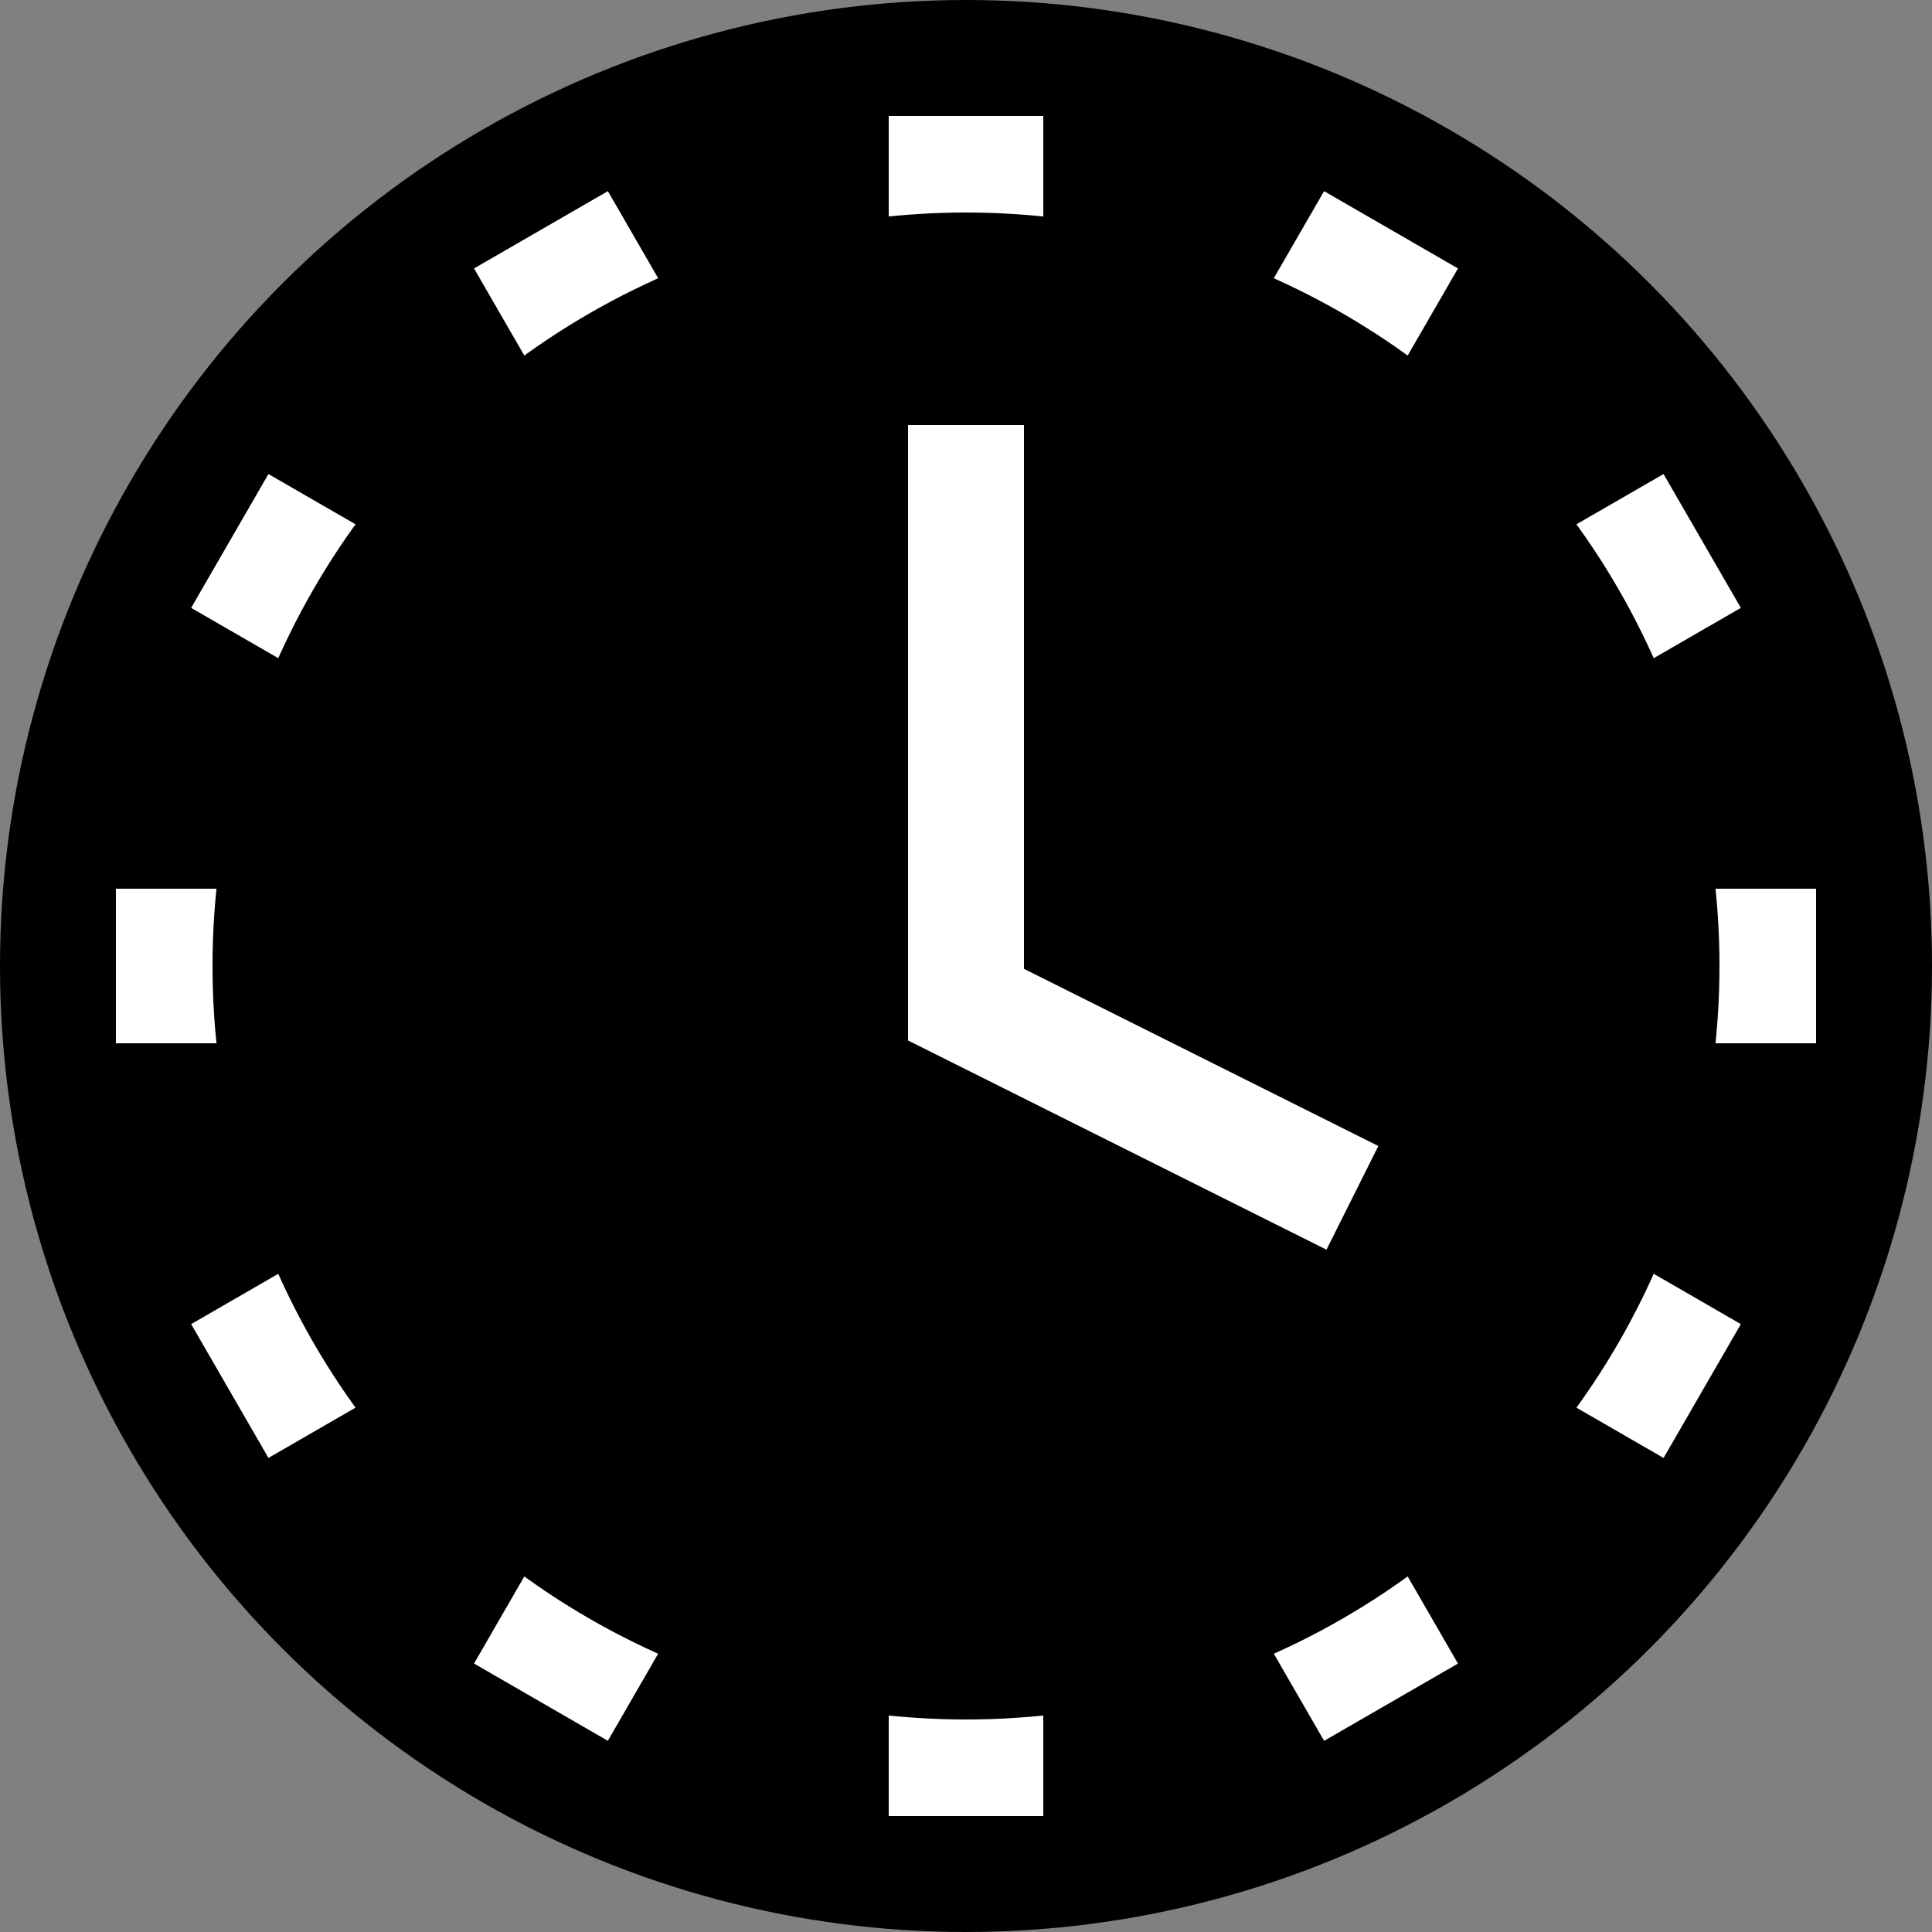 <?xml version="1.0" encoding="utf-8"?>
<svg version="1.1" id="Layer_1" xmlns="http://www.w3.org/2000/svg" xmlns:xlink="http://www.w3.org/1999/xlink" x="0px" y="0px"
	 width="50px" height="50px" viewBox="0 0 50 50" enable-background="new 0 0 50 50" xml:space="preserve">
<rect x="0" y="0" width="50" height="50" fill="#808080" stroke="none"/>
<circle cx="25" cy="25" r="25"/>
<polygon fill="#FFFFFF" points="47,23 32.465,23 45.053,15.732 43.052,12.268 30.465,19.534 37.732,6.947 34.267,4.947 27,17.533 
	27,3 23,3 23,17.535 15.732,4.947 12.268,6.947 19.535,19.535 6.947,12.268 4.947,15.732 17.535,23 3,23 3,27 17.534,27 
	4.947,34.268 6.947,37.731 19.534,30.465 12.268,43.052 15.731,45.052 23,32.463 23,47 27,47 27,32.465 34.268,45.053 
	37.732,43.053 30.465,30.465 43.053,37.732 45.053,34.268 32.465,27 47,27 "/>
<circle cx="25" cy="25" r="19.5"/>
<polyline fill="none" stroke="#FFFFFF" stroke-width="3" points="35,31 25,26 25,11 "/>
</svg>
